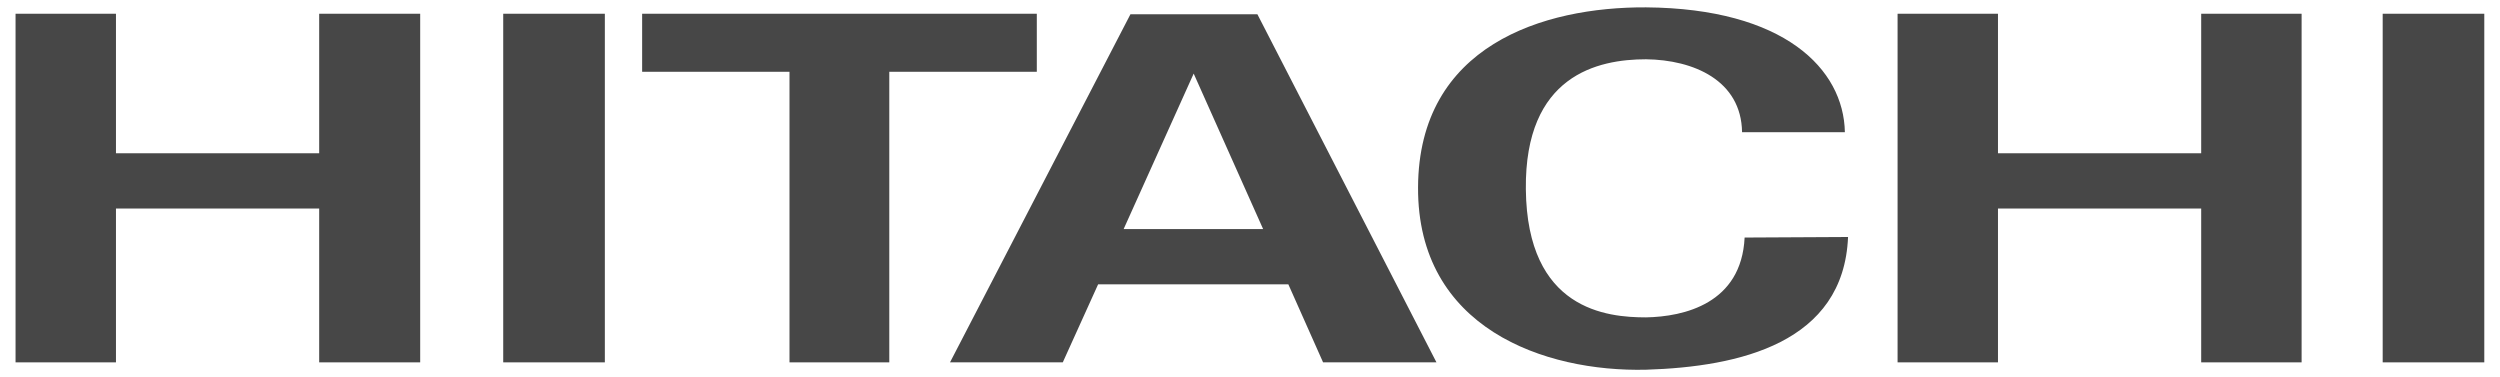 <svg width="159" height="24" viewBox="0 0 159 24" fill="none" xmlns="http://www.w3.org/2000/svg">
<g clip-path="url(#clip0_3_539)">
<path fill-rule="evenodd" clip-rule="evenodd" d="M120.686 0.874H127.071V9.748H139.996V0.874H146.382V23.046H139.996V13.262H127.071V23.046H120.686V0.874Z" fill="#474747"/>
<path fill-rule="evenodd" clip-rule="evenodd" d="M0.989 0.874H7.375V9.748H20.3V0.874H26.724V23.046H20.3V13.262H7.375V23.046H0.989V0.874Z" fill="#474747"/>
<path fill-rule="evenodd" clip-rule="evenodd" d="M32.005 0.874H38.468V23.046H32.005V0.874Z" fill="#474747"/>
<path fill-rule="evenodd" clip-rule="evenodd" d="M151.539 0.874H158.001V23.046H151.539V0.874Z" fill="#474747"/>
<path fill-rule="evenodd" clip-rule="evenodd" d="M40.84 0.874H65.941V4.565H56.559V23.046H50.212V4.565H40.84V0.874Z" fill="#474747"/>
<path fill-rule="evenodd" clip-rule="evenodd" d="M71.463 14.569L75.918 4.68L80.335 14.569H71.463ZM81.939 18.084L84.148 23.046H91.359L79.971 0.909H71.895L60.42 23.046H67.593L69.84 18.084H81.939Z" fill="#474747"/>
<path fill-rule="evenodd" clip-rule="evenodd" d="M110.795 8.406H117.334C117.257 4.38 113.474 0.539 104.688 0.468C98.148 0.433 90.226 2.896 90.188 11.92C90.149 20.874 98.225 23.664 104.688 23.514C110.641 23.329 117.257 21.81 117.536 15.073L110.958 15.108C110.756 19.311 107.098 20.141 104.688 20.185C102.21 20.185 97.121 19.717 97.044 12.035C96.967 4.786 101.615 3.77 104.688 3.77C107.712 3.806 110.747 5.112 110.795 8.406Z" fill="#474747"/>
</g>
<defs>
<clipPath id="clip0_3_539">
<rect width="159" height="24" fill="white"/>
</clipPath>
</defs>
</svg>
